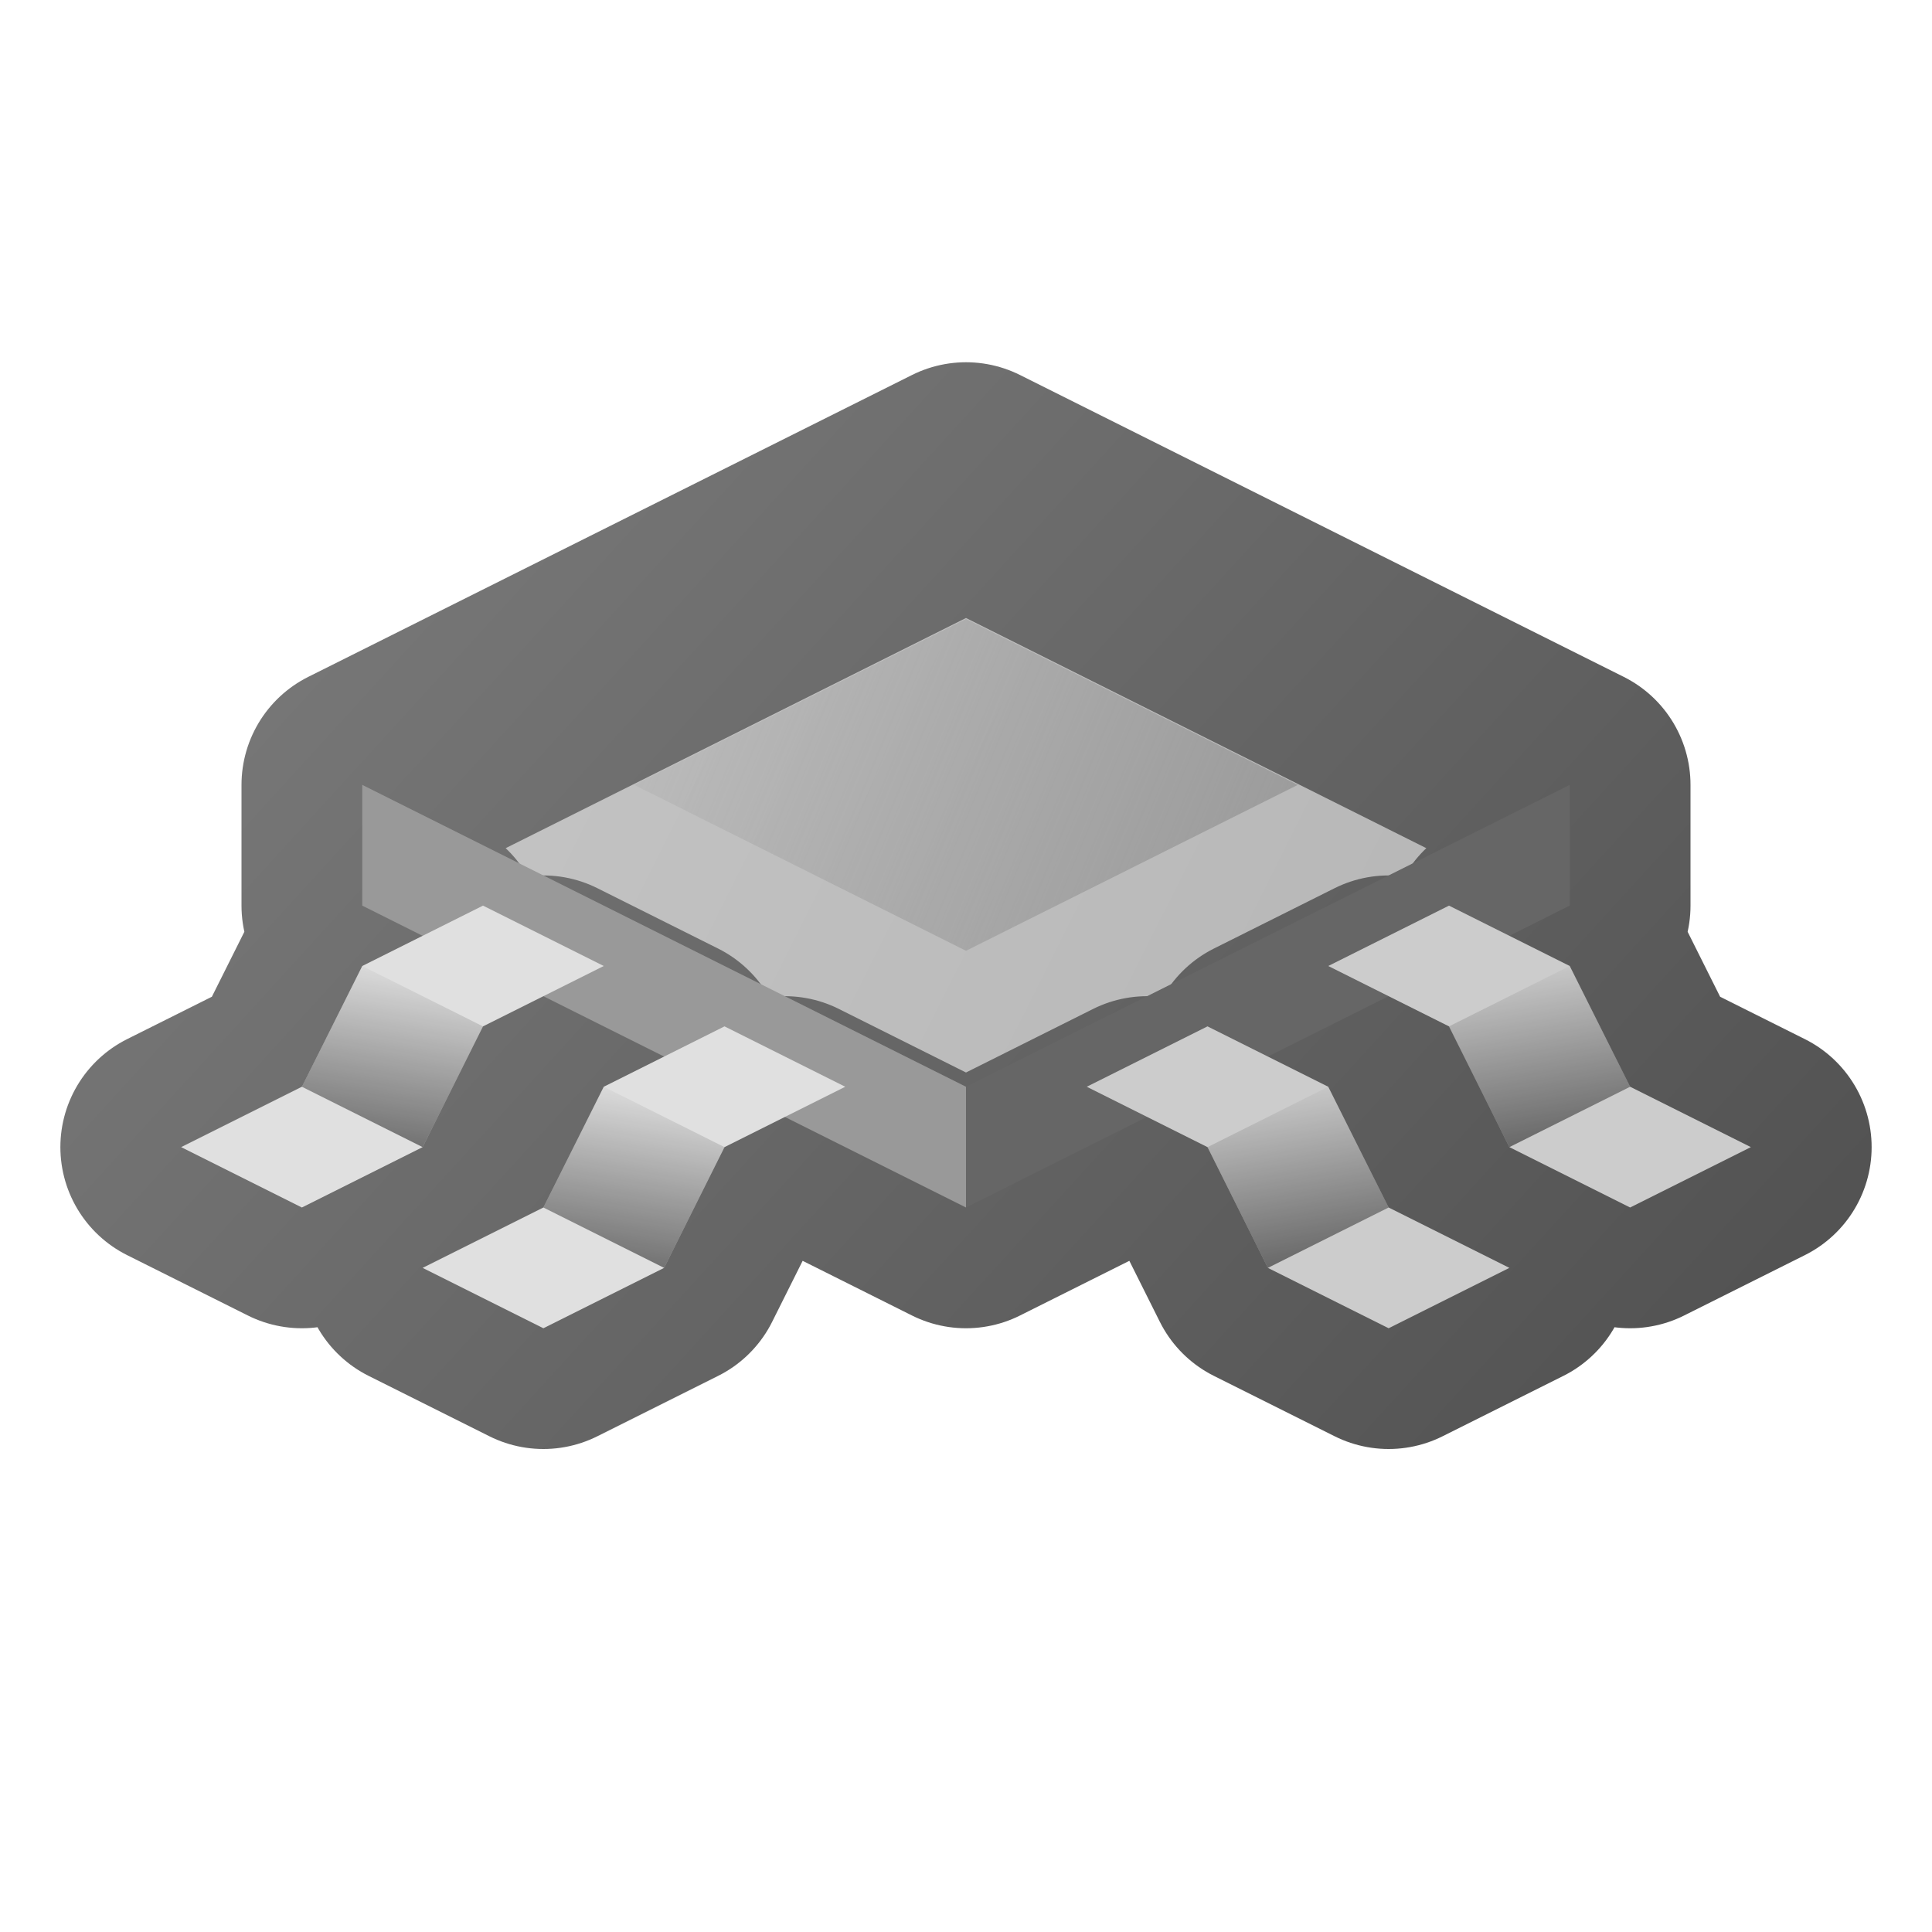 <?xml version="1.0" encoding="UTF-8" standalone="no"?>
<svg
   xmlns:dc="http://purl.org/dc/elements/1.1/"
   xmlns:cc="http://creativecommons.org/ns#"
   xmlns:rdf="http://www.w3.org/1999/02/22-rdf-syntax-ns#"
   xmlns:svg="http://www.w3.org/2000/svg"
   xmlns="http://www.w3.org/2000/svg"
   xmlns:xlink="http://www.w3.org/1999/xlink"
   xmlns:sodipodi="http://sodipodi.sourceforge.net/DTD/sodipodi-0.dtd"
   xmlns:inkscape="http://www.inkscape.org/namespaces/inkscape"
   width="64"
   height="64"
   viewBox="0 0 64 64"
   version="1.1"
   id="svg8"
   sodipodi:docname="chip.svg"
   inkscape:version="1.0.2 (e86c870879, 2021-01-15, custom)">
  <defs
     id="defs2">
    <linearGradient
       inkscape:collect="always"
       id="linearGradient1199">
      <stop
         style="stop-color:#999999;stop-opacity:1;"
         offset="0"
         id="stop1195" />
      <stop
         style="stop-color:#999999;stop-opacity:0;"
         offset="1"
         id="stop1197" />
    </linearGradient>
    <linearGradient
       inkscape:collect="always"
       id="linearGradient1191">
      <stop
         style="stop-color:#b3b3b3;stop-opacity:1;"
         offset="0"
         id="stop1187" />
      <stop
         style="stop-color:#c2c2c2;stop-opacity:1"
         offset="1"
         id="stop1189" />
    </linearGradient>
    <linearGradient
       inkscape:collect="always"
       id="linearGradient1183">
      <stop
         style="stop-color:#525252;stop-opacity:1;"
         offset="0"
         id="stop1179" />
      <stop
         style="stop-color:#767676;stop-opacity:1"
         offset="1"
         id="stop1181" />
    </linearGradient>
    <linearGradient
       inkscape:collect="always"
       id="linearGradient948">
      <stop
         style="stop-color:#000000;stop-opacity:1;"
         offset="0"
         id="stop944" />
      <stop
         style="stop-color:#000000;stop-opacity:0;"
         offset="1"
         id="stop946" />
    </linearGradient>
    <linearGradient
       inkscape:collect="always"
       id="linearGradient1228">
      <stop
         style="stop-color:#faecce;stop-opacity:1"
         offset="0"
         id="stop1224" />
      <stop
         style="stop-color:#fed678;stop-opacity:1"
         offset="1"
         id="stop1226" />
    </linearGradient>
    <linearGradient
       inkscape:collect="always"
       xlink:href="#linearGradient1228"
       id="linearGradient1230"
       x1="32"
       y1="22"
       x2="44"
       y2="32"
       gradientUnits="userSpaceOnUse" />
    <linearGradient
       inkscape:collect="always"
       xlink:href="#linearGradient948"
       id="linearGradient950"
       x1="18"
       y1="43"
       x2="20"
       y2="31"
       gradientUnits="userSpaceOnUse" />
    <linearGradient
       inkscape:collect="always"
       xlink:href="#linearGradient948"
       id="linearGradient1009"
       gradientUnits="userSpaceOnUse"
       x1="18"
       y1="43"
       x2="20"
       y2="31" />
    <linearGradient
       inkscape:collect="always"
       xlink:href="#linearGradient948"
       id="linearGradient1067"
       gradientUnits="userSpaceOnUse"
       x1="18"
       y1="43"
       x2="20"
       y2="31" />
    <linearGradient
       inkscape:collect="always"
       xlink:href="#linearGradient948"
       id="linearGradient1164"
       gradientUnits="userSpaceOnUse"
       x1="18"
       y1="43"
       x2="20"
       y2="31" />
    <linearGradient
       inkscape:collect="always"
       xlink:href="#linearGradient1183"
       id="linearGradient1185"
       x1="69.139"
       y1="32.715"
       x2="31.635"
       y2="-1.515"
       gradientUnits="userSpaceOnUse" />
    <linearGradient
       inkscape:collect="always"
       xlink:href="#linearGradient1191"
       id="linearGradient1193"
       x1="66.242"
       y1="19.121"
       x2="30.933"
       y2="1.381"
       gradientUnits="userSpaceOnUse" />
    <linearGradient
       inkscape:collect="always"
       xlink:href="#linearGradient1199"
       id="linearGradient1201"
       x1="51.604"
       y1="12.866"
       x2="25.549"
       y2="2.062"
       gradientUnits="userSpaceOnUse" />
  </defs>
  <sodipodi:namedview
     id="base"
     pagecolor="#ffffff"
     bordercolor="#666666"
     borderopacity="1.0"
     inkscape:pageopacity="0.0"
     inkscape:pageshadow="2"
     inkscape:zoom="4.0570903"
     inkscape:cx="1.2226802"
     inkscape:cy="58.099791"
     inkscape:document-units="px"
     inkscape:current-layer="layer1"
     inkscape:document-rotation="0"
     showgrid="true"
     units="px"
     inkscape:snap-object-midpoints="true"
     inkscape:window-width="1920"
     inkscape:window-height="1011"
     inkscape:window-x="0"
     inkscape:window-y="0"
     inkscape:window-maximized="1"
     inkscape:snap-grids="false"
     inkscape:snap-bbox="true"
     inkscape:snap-smooth-nodes="true">
    <inkscape:grid
       type="xygrid"
       id="grid833"
       empspacing="4" />
  </sodipodi:namedview>
  <g
     inkscape:label="Ebene 1"
     inkscape:groupmode="layer"
     id="layer1">
    <path
       style="fill:url(#linearGradient1193);fill-opacity:1;stroke:url(#linearGradient1185);stroke-width:8;stroke-linecap:round;stroke-linejoin:round;stroke-miterlimit:4;stroke-dasharray:none;stroke-opacity:1;paint-order:markers stroke fill"
       d="M 32,16 12,26 v 4 l 2,1 -2,1 -2,4 -4,2 4,2 4,-2 2,-4 2,-1 4,2 -2,1 -2,4 -4,2 4,2 4,-2 2,-4 2,-1 6,3 6,-3 2,1 2,4 4,2 4,-2 -4,-2 -2,-4 -2,-1 4,-2 2,1 2,4 4,2 4,-2 -4,-2 -2,-4 -2,-1 2,-1 v -4 z"
       id="path1169" />
    <path
       style="fill:#999999;fill-opacity:1;stroke:none;stroke-width:4;stroke-linecap:round;stroke-linejoin:round;stroke-miterlimit:4;stroke-dasharray:none;stroke-opacity:1;paint-order:markers stroke fill"
       d="m 12,26 v 4 l 20,10 v -4 z"
       id="path916" />
    <path
       style="fill:#666666;fill-opacity:1;stroke:none;stroke-width:4;stroke-linecap:round;stroke-linejoin:round;stroke-miterlimit:4;stroke-dasharray:none;stroke-opacity:1;paint-order:markers stroke fill"
       d="M 32,40 52,30 V 26 L 32,36 Z"
       id="path918" />
    <g
       id="g974"
       transform="translate(0,2)">
      <path
         style="fill:#e0e0e0;fill-opacity:1;stroke:none;stroke-width:8;stroke-linecap:round;stroke-linejoin:round;stroke-miterlimit:4;stroke-dasharray:none;stroke-opacity:0.162;paint-order:markers stroke fill"
         d="m 16,28 4,2 -4,2 -2,4 -4,2 -4,-2 4,-2 2,-4 z"
         id="path920" />
      <path
         style="fill:url(#linearGradient950);fill-opacity:1;stroke:none;stroke-width:8;stroke-linecap:round;stroke-linejoin:round;stroke-miterlimit:4;stroke-dasharray:none;stroke-opacity:0.162;paint-order:markers stroke fill"
         d="m 10,34 4,2 2,-4 -4,-2 z"
         id="path942" />
    </g>
    <g
       id="g974-6"
       transform="translate(8,6)">
      <path
         style="fill:#e0e0e0;fill-opacity:1;stroke:none;stroke-width:8;stroke-linecap:round;stroke-linejoin:round;stroke-miterlimit:4;stroke-dasharray:none;stroke-opacity:0.162;paint-order:markers stroke fill"
         d="m 16,28 4,2 -4,2 -2,4 -4,2 -4,-2 4,-2 2,-4 z"
         id="path920-2" />
      <path
         style="fill:url(#linearGradient1009);fill-opacity:1;stroke:none;stroke-width:8;stroke-linecap:round;stroke-linejoin:round;stroke-miterlimit:4;stroke-dasharray:none;stroke-opacity:0.162;paint-order:markers stroke fill"
         d="m 10,34 4,2 2,-4 -4,-2 z"
         id="path942-9" />
    </g>
    <g
       id="g974-6-9"
       transform="matrix(-1,0,0,1,56,6)">
      <path
         style="fill:#cccccc;fill-opacity:1;stroke:none;stroke-width:8;stroke-linecap:round;stroke-linejoin:round;stroke-miterlimit:4;stroke-dasharray:none;stroke-opacity:0.162;paint-order:markers stroke fill"
         d="m 16,28 4,2 -4,2 -2,4 -4,2 -4,-2 4,-2 2,-4 z"
         id="path920-2-3" />
      <path
         style="fill:url(#linearGradient1067);fill-opacity:1;stroke:none;stroke-width:8;stroke-linecap:round;stroke-linejoin:round;stroke-miterlimit:4;stroke-dasharray:none;stroke-opacity:0.162;paint-order:markers stroke fill"
         d="m 10,34 4,2 2,-4 -4,-2 z"
         id="path942-9-6" />
    </g>
    <g
       id="g974-6-9-9"
       transform="matrix(-1,0,0,1,64,2)">
      <path
         style="fill:#cccccc;fill-opacity:1;stroke:none;stroke-width:8;stroke-linecap:round;stroke-linejoin:round;stroke-miterlimit:4;stroke-dasharray:none;stroke-opacity:0.162;paint-order:markers stroke fill"
         d="m 16,28 4,2 -4,2 -2,4 -4,2 -4,-2 4,-2 2,-4 z"
         id="path920-2-3-2" />
      <path
         style="fill:url(#linearGradient1164);fill-opacity:1;stroke:none;stroke-width:8;stroke-linecap:round;stroke-linejoin:round;stroke-miterlimit:4;stroke-dasharray:none;stroke-opacity:0.162;paint-order:markers stroke fill"
         d="m 10,34 4,2 2,-4 -4,-2 z"
         id="path942-9-6-2" />
    </g>
    <path
       id="path1174"
       style="fill:url(#linearGradient1201);fill-opacity:1;stroke:none;stroke-width:4;stroke-linecap:round;stroke-linejoin:round;stroke-miterlimit:4;stroke-dasharray:none;stroke-opacity:1;paint-order:markers stroke fill"
       sodipodi:type="inkscape:offset"
       inkscape:radius="-4.0284591"
       inkscape:original="M 32 16 L 12 26 L 32 36 L 52 26 L 32 16 z "
       d="M 32,20.504 21.008,26 32,31.496 42.992,26 Z" />
  </g>
</svg>
